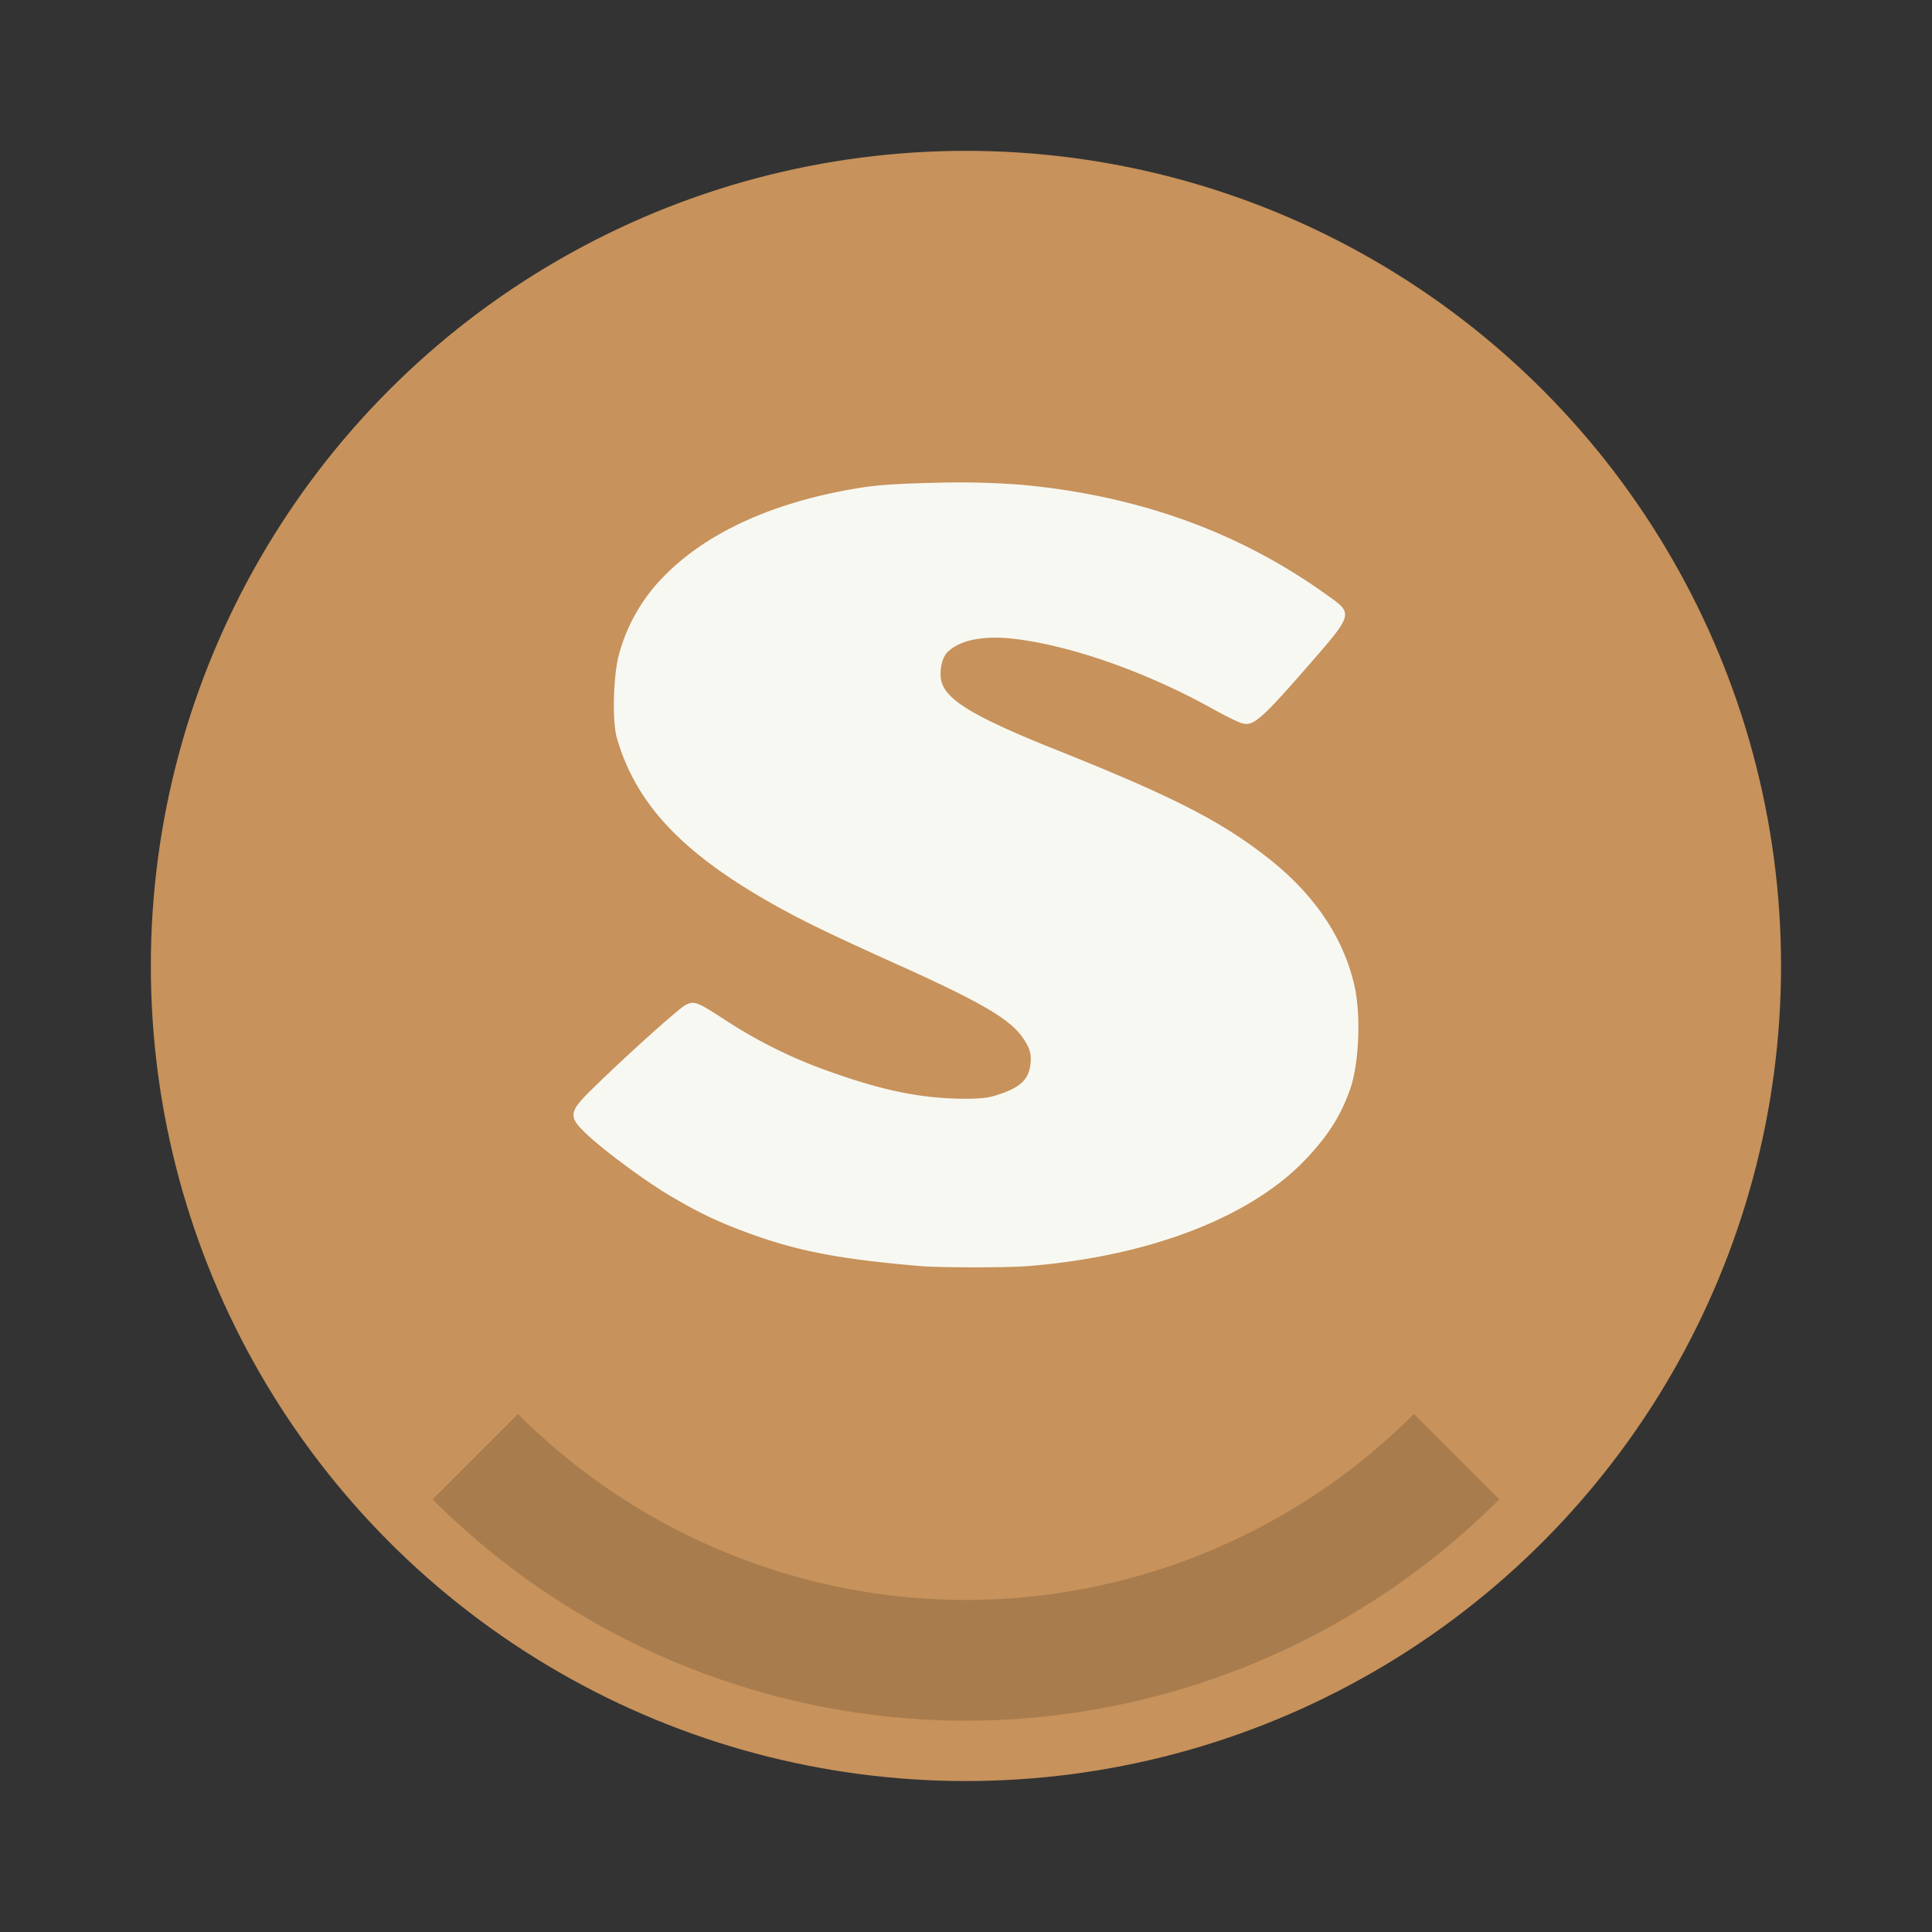 <svg width="64" height="64" version="1.1" viewBox="0 0 16.933 16.933" xmlns="http://www.w3.org/2000/svg">
 <rect x="0" y="0" width="16.933" height="16.933" fill="#333333" stroke="none"/>
 <circle cx="8.466" cy="8.466" r="7.144" fill="#c7925b" style="paint-order:stroke fill markers"/>
 <path d="m8.25 4.23c-0.257 5e-3 -0.51 0.015-0.677 0.04-0.747 0.114-1.346 0.376-1.731 0.758a1.54 1.54 0 0 0-0.42 0.72c-0.045 0.174-0.06 0.575-0.013 0.728 0.157 0.54 0.53 0.954 1.23 1.37 0.298 0.176 0.528 0.292 1.19 0.591 0.795 0.357 1.037 0.501 1.15 0.68 0.044 0.072 0.06 0.11 0.054 0.197-0.012 0.138-0.081 0.207-0.243 0.266-0.108 0.038-0.147 0.05-0.352 0.05-0.375-4e-3 -0.705-0.074-1.163-0.237a4.232 4.232 0 0 1-0.905-0.444c-0.266-0.174-0.287-0.18-0.366-0.138-0.059 0.033-0.491 0.418-0.81 0.73-0.209 0.203-0.212 0.244-0.068 0.384 0.141 0.14 0.539 0.435 0.757 0.561 0.237 0.14 0.395 0.217 0.662 0.316 0.448 0.166 0.824 0.235 1.528 0.295 0.16 0.013 0.732 0.015 0.933 0 1.102-0.088 2.001-0.448 2.474-0.975 0.17-0.187 0.272-0.348 0.352-0.572 0.078-0.218 0.098-0.646 0.04-0.906-0.094-0.421-0.348-0.802-0.757-1.123-0.41-0.322-0.826-0.536-1.825-0.936-0.698-0.278-0.96-0.426-1.028-0.581-0.037-0.083-0.015-0.23 0.04-0.286 0.11-0.111 0.322-0.151 0.596-0.118 0.51 0.063 1.166 0.297 1.744 0.62 0.112 0.062 0.22 0.114 0.244 0.119 0.093 0.024 0.15-0.013 0.527-0.444 0.463-0.53 0.458-0.509 0.203-0.69-0.76-0.544-1.64-0.86-2.65-0.955a7.062 7.062 0 0 0-0.717-0.02z" fill="#f8f8f2"/>
 <path d="m4.54 12.393-0.748 0.748a6.614 6.614 0 0 0 4.674 1.94 6.614 6.614 0 0 0 4.674-1.94l-0.748-0.748a5.556 5.556 0 0 1-3.926 1.63 5.556 5.556 0 0 1-3.926-1.63z" opacity=".15" stroke-width=".926" style="paint-order:stroke fill markers"/>
</svg>
